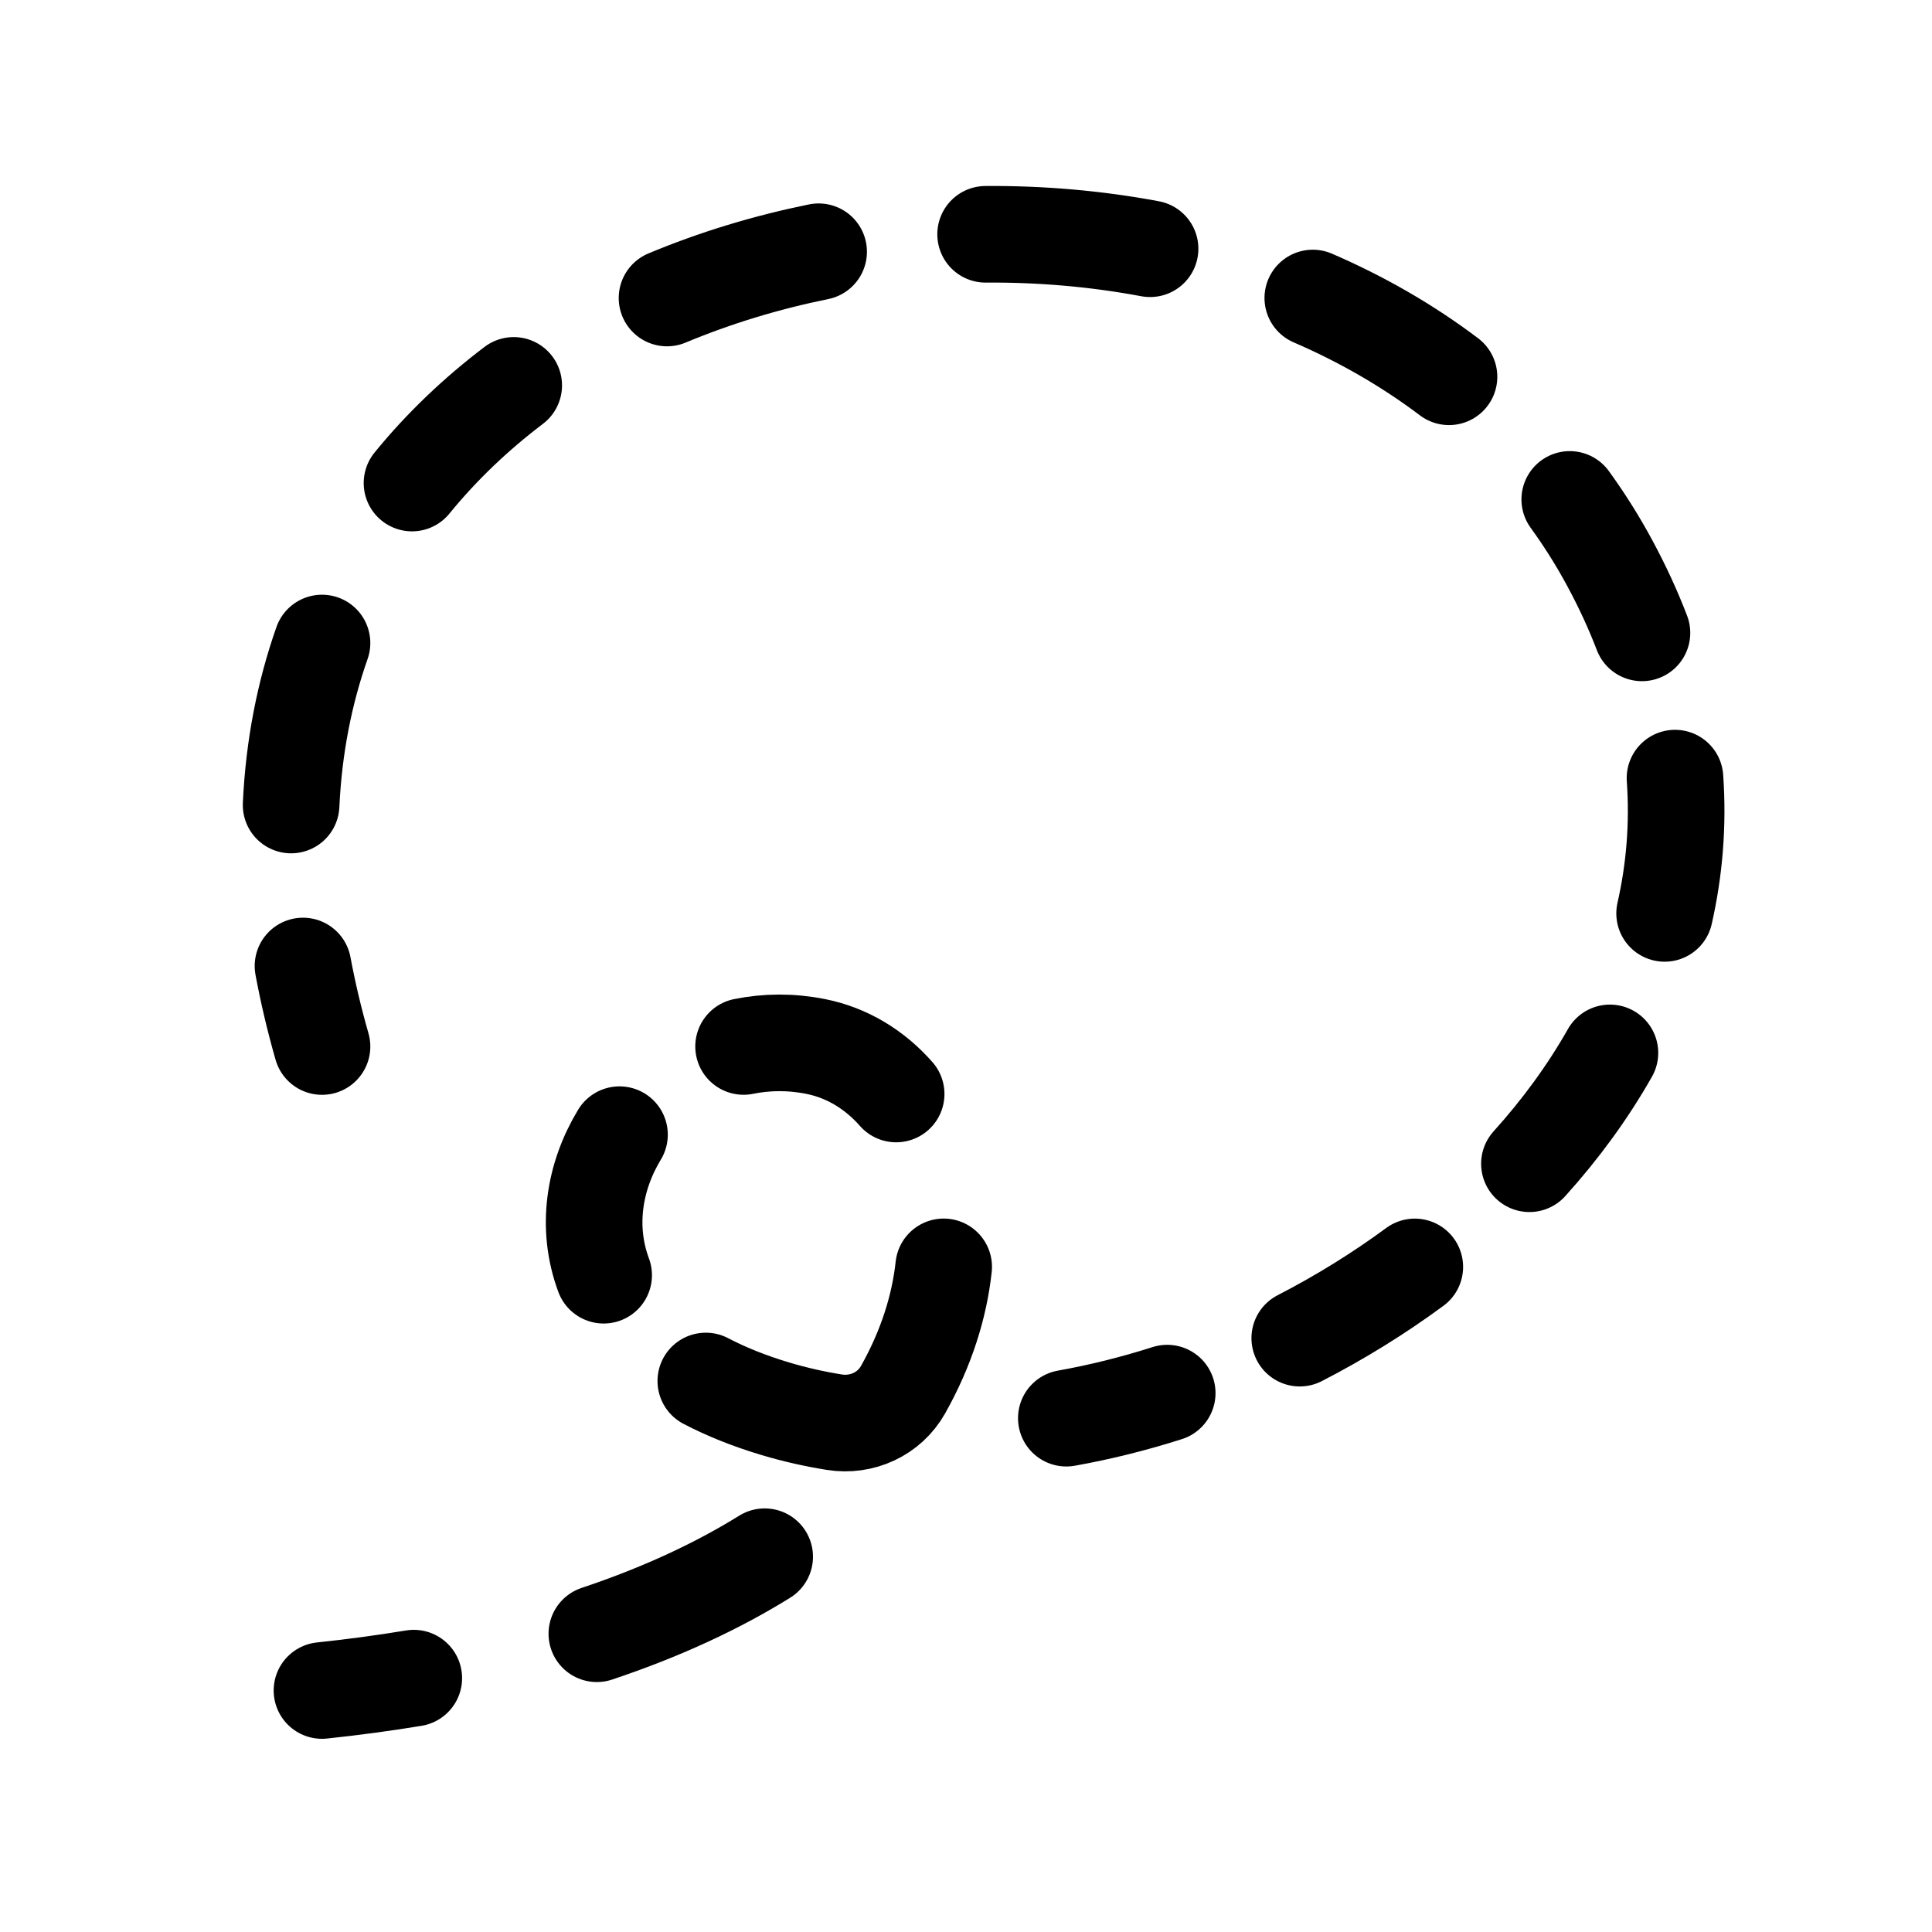 <svg fill="none" height="40" viewBox="0 0 40 40" width="40" xmlns="http://www.w3.org/2000/svg"><path d="m6.667 21.667c-.163-.569-.293-1.125-.394-1.667m-.246-3.333c.056-1.206.278-2.325.64-3.354m1.863-3.312c.615-.755 1.324-1.429 2.106-2.022m3.174-1.809c1.001-.418 2.056-.738 3.139-.958m3.457-.361c1.144-.009 2.289.09 3.405.299m3.369 1.02c1.005.434 1.954.977 2.82 1.631m2.5 2.539c.303.418.582.86.833 1.327.26.482.48.961.662 1.436m.684 3.007c.068.964-.011 1.9-.215 2.801m-1.132 2.888c-.461.814-1.024 1.582-1.667 2.295m-2.373 2.136c-.751.553-1.551 1.047-2.382 1.475m-12.297.887c.416.218.894.411 1.44.575.395.118.803.211 1.222.278.569.091 1.138-.17 1.421-.672.484-.859.753-1.725.842-2.544m-.984-3.579c-.444-.505-1.014-.854-1.667-.984-.517-.103-1.02-.096-1.492 0m-2.897 4.736c-.369-.992-.197-2.044.328-2.91m3.006 8.738c-.968.601-2.12 1.142-3.475 1.595m-3.79.919c-.606.1-1.239.186-1.901.256m17.5-6.157c-.694.221-1.393.395-2.089.519" stroke="#000" stroke-linecap="round" stroke-linejoin="round" stroke-width="2"/></svg>